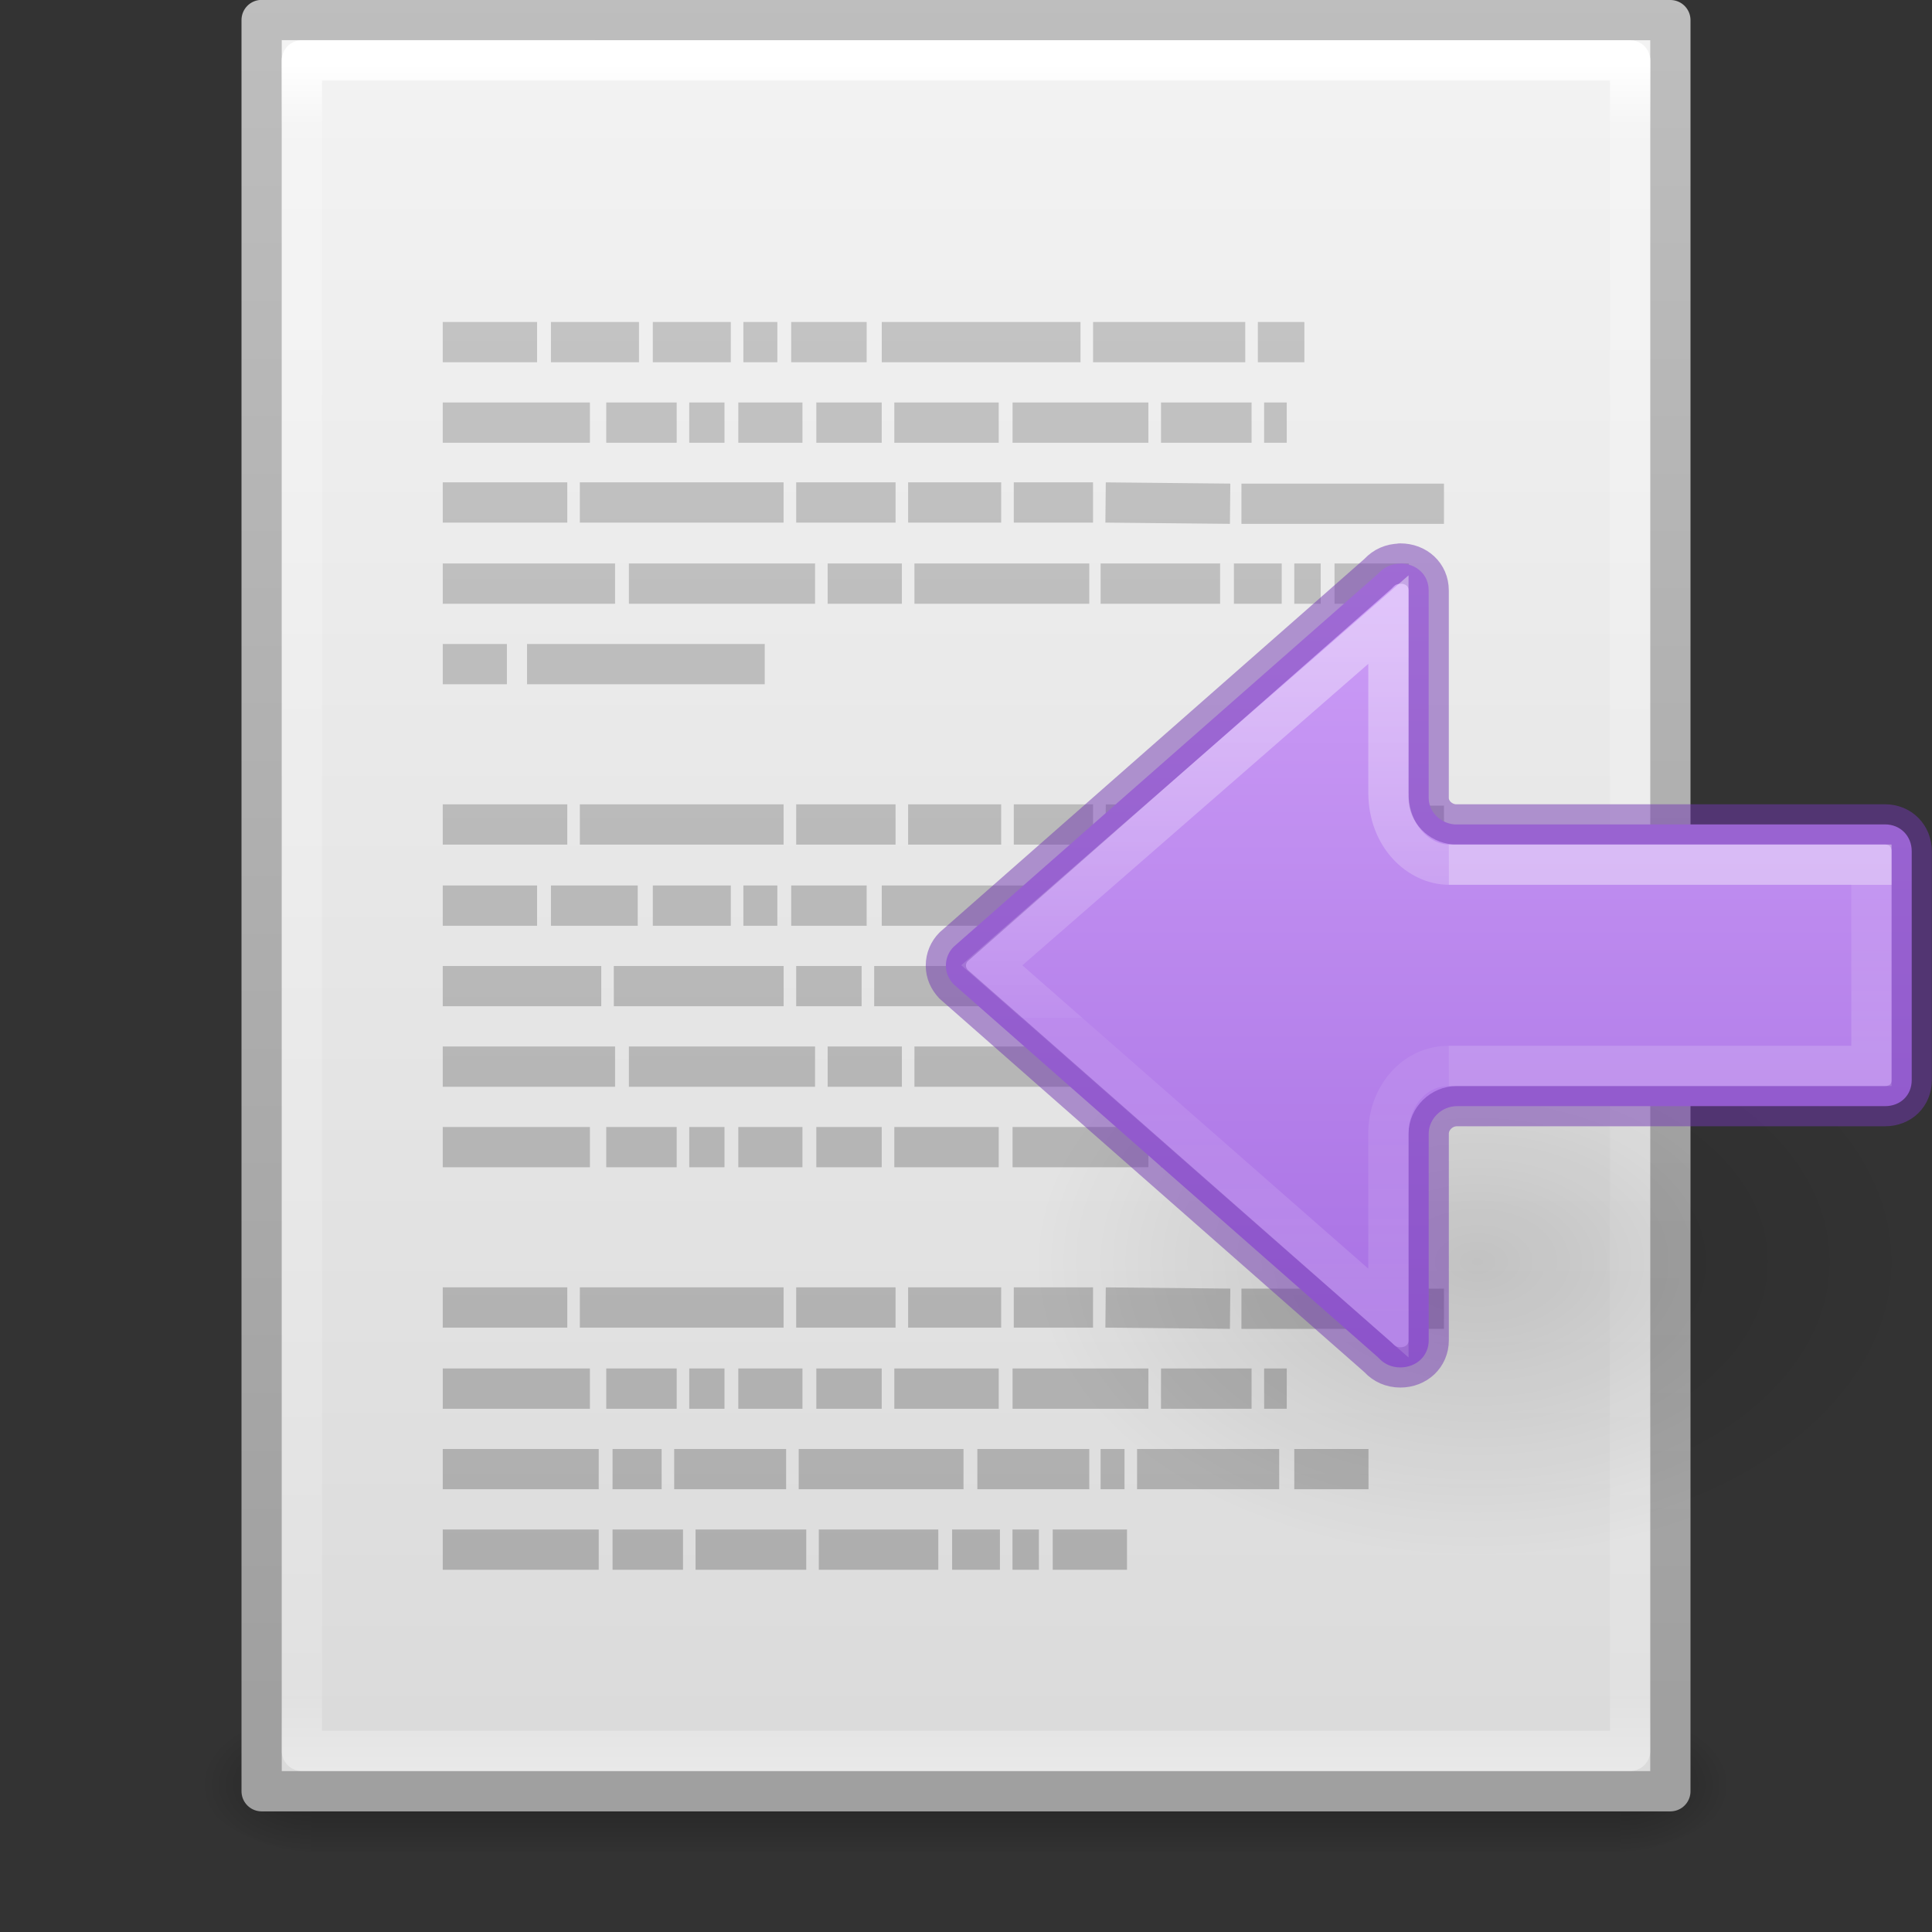 <?xml version="1.0" encoding="UTF-8" standalone="no"?>
<svg
   xmlns:dc="http://purl.org/dc/elements/1.1/"
   xmlns:cc="http://creativecommons.org/ns#"
   xmlns:rdf="http://www.w3.org/1999/02/22-rdf-syntax-ns#"
   xmlns:svg="http://www.w3.org/2000/svg"
   xmlns="http://www.w3.org/2000/svg"
   xmlns:xlink="http://www.w3.org/1999/xlink"
   xmlns:sodipodi="http://sodipodi.sourceforge.net/DTD/sodipodi-0.dtd"
   xmlns:inkscape="http://www.inkscape.org/namespaces/inkscape"
   version="1.1"
   width="48"
   height="48"
   id="svg4041"
   sodipodi:docname="ct_from_txt.svg"
   inkscape:version="1.0 (4035a4fb49, 2020-05-01)">
  <rect width="100%" height="100%" fill="#333333" stroke="none"/>
  <sodipodi:namedview
     inkscape:document-rotation="0"
     pagecolor="#ffffff"
     bordercolor="#666666"
     borderopacity="1"
     objecttolerance="10"
     gridtolerance="10"
     guidetolerance="10"
     inkscape:pageopacity="0"
     inkscape:pageshadow="2"
     inkscape:window-width="1366"
     inkscape:window-height="715"
     id="namedview56"
     showgrid="false"
     inkscape:zoom="10.870115"
     inkscape:cx="24"
     inkscape:cy="24"
     inkscape:window-x="-8"
     inkscape:window-y="22"
     inkscape:window-maximized="1"
     inkscape:current-layer="svg4041" />
  <defs
     id="defs4043">
    <linearGradient
       x1="182"
       y1="33"
       x2="182"
       y2="24.52"
       id="linearGradient4278"
       xlink:href="#linearGradient3985-6-635-120-628-965"
       gradientUnits="userSpaceOnUse"
       gradientTransform="matrix(1.6,0,0,1.6,-278.732,-17.468)" />
    <linearGradient
       id="linearGradient3985-6-635-120-628-965">
      <stop
         id="stop7116"
         style="stop-color:#ffffff;stop-opacity:1"
         offset="0" />
      <stop
         id="stop7118"
         style="stop-color:#ffffff;stop-opacity:0"
         offset="1" />
    </linearGradient>
    <linearGradient
       x1="188"
       y1="17"
       x2="188"
       y2="36.026"
       id="linearGradient4276"
       xlink:href="#linearGradient3985-746-156-539-972"
       gradientUnits="userSpaceOnUse"
       gradientTransform="matrix(1.696,0,0,1.696,-295.843,-20.733)" />
    <linearGradient
       id="linearGradient3985-746-156-539-972">
      <stop
         id="stop7110"
         style="stop-color:#ffffff;stop-opacity:1"
         offset="0" />
      <stop
         id="stop7112"
         style="stop-color:#ffffff;stop-opacity:0"
         offset="1" />
    </linearGradient>
    <linearGradient
       x1="22.004"
       y1="47.813"
       x2="22.004"
       y2="3.364"
       id="linearGradient8896"
       xlink:href="#linearGradient3104-5"
       gradientUnits="userSpaceOnUse"
       gradientTransform="translate(-1.982,-3.047)" />
    <linearGradient
       id="linearGradient3104-5">
      <stop
         id="stop3106-2"
         style="stop-color:#aaaaaa;stop-opacity:1"
         offset="0" />
      <stop
         id="stop3108-5"
         style="stop-color:#c8c8c8;stop-opacity:1"
         offset="1" />
    </linearGradient>
    <linearGradient
       x1="24"
       y1="5.564"
       x2="24"
       y2="43"
       id="linearGradient3988"
       xlink:href="#linearGradient3977"
       gradientUnits="userSpaceOnUse"
       gradientTransform="matrix(0.892,0,0,1.135,2.595,-4.743)" />
    <linearGradient
       id="linearGradient3977">
      <stop
         id="stop3979"
         style="stop-color:#ffffff;stop-opacity:1"
         offset="0" />
      <stop
         id="stop3981"
         style="stop-color:#ffffff;stop-opacity:0.235"
         offset="0.036" />
      <stop
         id="stop3983"
         style="stop-color:#ffffff;stop-opacity:0.157"
         offset="0.951" />
      <stop
         id="stop3985"
         style="stop-color:#ffffff;stop-opacity:0.392"
         offset="1" />
    </linearGradient>
    <linearGradient
       x1="25.132"
       y1="0.985"
       x2="25.132"
       y2="47.013"
       id="linearGradient3322"
       xlink:href="#linearGradient3600"
       gradientUnits="userSpaceOnUse"
       gradientTransform="matrix(1,0,0,0.956,-1e-7,-1.915)" />
    <linearGradient
       id="linearGradient3600">
      <stop
         id="stop3602"
         style="stop-color:#f4f4f4;stop-opacity:1"
         offset="0" />
      <stop
         id="stop3604"
         style="stop-color:#dbdbdb;stop-opacity:1"
         offset="1" />
    </linearGradient>
    <linearGradient
       x1="-51.786"
       y1="50.786"
       x2="-51.786"
       y2="2.906"
       id="linearGradient3324"
       xlink:href="#linearGradient3104"
       gradientUnits="userSpaceOnUse"
       gradientTransform="matrix(0.807,0,0,0.895,59.41,-2.981)" />
    <linearGradient
       id="linearGradient3104">
      <stop
         id="stop3106"
         style="stop-color:#a0a0a0;stop-opacity:1"
         offset="0" />
      <stop
         id="stop3108"
         style="stop-color:#bebebe;stop-opacity:1"
         offset="1" />
    </linearGradient>
    <radialGradient
       cx="605.714"
       cy="486.648"
       r="117.143"
       fx="605.714"
       fy="486.648"
       id="radialGradient3327"
       xlink:href="#linearGradient5060"
       gradientUnits="userSpaceOnUse"
       gradientTransform="matrix(0.023,0,0,0.015,26.361,37.04)" />
    <linearGradient
       id="linearGradient5060">
      <stop
         id="stop5062"
         style="stop-color:#000000;stop-opacity:1"
         offset="0" />
      <stop
         id="stop5064"
         style="stop-color:#000000;stop-opacity:0"
         offset="1" />
    </linearGradient>
    <radialGradient
       cx="605.714"
       cy="486.648"
       r="117.143"
       fx="605.714"
       fy="486.648"
       id="radialGradient3330"
       xlink:href="#linearGradient5060"
       gradientUnits="userSpaceOnUse"
       gradientTransform="matrix(-0.023,0,0,0.015,21.623,37.04)" />
    <linearGradient
       id="linearGradient5048">
      <stop
         id="stop5050"
         style="stop-color:#000000;stop-opacity:0"
         offset="0" />
      <stop
         id="stop5056"
         style="stop-color:#000000;stop-opacity:1"
         offset="0.5" />
      <stop
         id="stop5052"
         style="stop-color:#000000;stop-opacity:0"
         offset="1" />
    </linearGradient>
    <linearGradient
       x1="302.857"
       y1="366.648"
       x2="302.857"
       y2="609.505"
       id="linearGradient4039"
       xlink:href="#linearGradient5048"
       gradientUnits="userSpaceOnUse"
       gradientTransform="matrix(0.067,0,0,0.015,-0.341,37.04)" />
    <radialGradient
       gradientTransform="matrix(-0.53,0,0,-0.353,22.513,21.836)"
       gradientUnits="userSpaceOnUse"
       xlink:href="#linearGradient5060"
       id="radialGradient3862-0"
       fy="36.421"
       fx="24.837"
       r="15.645"
       cy="36.421"
       cx="24.837" />
    <linearGradient
       y2="39.375"
       x2="-28.185"
       y1="39.375"
       x1="-7.277"
       gradientTransform="rotate(-90,1.174,5.549)"
       gradientUnits="userSpaceOnUse"
       id="linearGradient1094-6"
       xlink:href="#linearGradient899" />
    <linearGradient
       id="linearGradient899">
      <stop
         id="stop895"
         offset="0"
         style="stop-color:#cd9ef7;stop-opacity:1" />
      <stop
         id="stop897"
         offset="1"
         style="stop-color:#a56de2;stop-opacity:1" />
    </linearGradient>
    <linearGradient
       y2="29.872"
       x2="5.032"
       y1="27.472"
       x1="5.032"
       gradientTransform="matrix(1.231,0,0,1.667,36.802,-23.805)"
       gradientUnits="userSpaceOnUse"
       id="linearGradient1009-7"
       xlink:href="#linearGradient1019-3" />
    <linearGradient
       id="linearGradient1019-3">
      <stop
         id="stop1011-6"
         style="stop-color:#ffffff;stop-opacity:1"
         offset="0" />
      <stop
         id="stop1013-7"
         style="stop-color:#ffffff;stop-opacity:0.235"
         offset="0" />
      <stop
         id="stop1017-5"
         style="stop-color:#ffffff;stop-opacity:0.392"
         offset="1" />
    </linearGradient>
    <linearGradient
       y2="35.269"
       x2="-2.521"
       y1="22.402"
       x1="-2.521"
       gradientTransform="matrix(1.469,0,0,1.442,36.895,-16.66)"
       gradientUnits="userSpaceOnUse"
       id="linearGradient983-3-2-3"
       xlink:href="#linearGradient971" />
    <linearGradient
       id="linearGradient971">
      <stop
         offset="0"
         style="stop-color:#ffffff;stop-opacity:1"
         id="stop963" />
      <stop
         offset="0.52"
         style="stop-color:#ffffff;stop-opacity:0.235"
         id="stop965" />
      <stop
         offset="0.52"
         style="stop-color:#ffffff;stop-opacity:0.157"
         id="stop967" />
      <stop
         offset="1"
         style="stop-color:#ffffff;stop-opacity:0.392"
         id="stop969" />
    </linearGradient>
  </defs>
  <rect
     style="display:inline;overflow:visible;visibility:visible;opacity:0.3;fill:url(#linearGradient4039);fill-opacity:1;fill-rule:nonzero;stroke:none;stroke-width:1;marker:none"
     id="rect2879"
     y="42.43"
     x="7.738"
     height="3.57"
     width="32.508" />
  <path
     style="display:inline;overflow:visible;visibility:visible;opacity:0.3;fill:url(#radialGradient3330);fill-opacity:1;fill-rule:nonzero;stroke:none;stroke-width:1;marker:none"
     id="path2881"
     d="m 7.738,42.43 c 0,0 0,3.57 0,3.57 -1.187,0.007 -2.868,-0.8 -2.868,-1.785 0,-0.985 1.324,-1.785 2.868,-1.785 z" />
  <path
     style="display:inline;overflow:visible;visibility:visible;opacity:0.3;fill:url(#radialGradient3327);fill-opacity:1;fill-rule:nonzero;stroke:none;stroke-width:1;marker:none"
     id="path2883"
     d="m 40.246,42.43 c 0,0 0,3.57 0,3.57 1.187,0.007 2.868,-0.8 2.868,-1.785 0,-0.985 -1.324,-1.785 -2.868,-1.785 z" />
  <path
     style="display:inline;fill:url(#linearGradient3322);fill-opacity:1;stroke:url(#linearGradient3324);stroke-width:1;stroke-linecap:butt;stroke-linejoin:round;stroke-miterlimit:4;stroke-dasharray:none;stroke-dashoffset:0;stroke-opacity:1"
     id="path4160"
     d="M 6.5,0.497 C 14.52,0.497 41.5,0.5 41.5,0.5 l 4.2e-5,44.003 c 0,0 -23.333,0 -35,0 0,-14.669 0,-29.337 0,-44.006 z" />
  <path
     style="fill:none;stroke:url(#linearGradient3988);stroke-width:1;stroke-linecap:round;stroke-linejoin:round;stroke-miterlimit:4;stroke-dasharray:none;stroke-dashoffset:0;stroke-opacity:1"
     id="rect6741-1"
     d="M 40.5,43.5 H 7.5 V 1.5 h 33 z" />
  <path
     style="fill:none;stroke:url(#linearGradient8896);stroke-width:1px;stroke-linecap:butt;stroke-linejoin:miter;stroke-opacity:1"
     id="path3475"
     d="m 11,8.5 h 2.344 z m 2.688,0 h 2.188 z m 2.531,0 h 1.938 z m 2.25,0 h 0.844 z m 1.188,0 h 1.875 z m 2.25,0 h 4.938 z m 5.25,0 h 3.781 z m 4.094,0 h 1.156 z M 11,10.5 h 3.656 z m 4.062,0 h 1.75 z m 2.062,0 H 18 Z m 1.219,0 h 1.594 z m 1.938,0 h 1.625 z m 1.938,0 h 2.594 z m 2.938,0 h 3.375 z m 3.688,0 h 2.25 z m 2.562,0 h 0.562 z M 11,12.484 h 3.094 z m 3.406,0 h 5.062 z m 5.375,0 H 22.25 Z m 2.781,0 h 2.312 z m 2.625,0 h 1.969 z m 2.281,0 3.094,0.031 z m 3.375,0.031 H 35.875 Z M 11,14.5 h 4.281 z m 4.625,0 h 4.625 z m 4.938,0 h 1.844 z m 2.156,0 h 4.344 z m 4.625,0 h 2.969 z m 3.312,0 h 1.188 z m 1.5,0 h 0.656 z m 1,0 H 35 Z M 11,16.5 h 1.594 z m 2.094,0 H 19 Z M 11,20.484 h 3.094 z m 3.406,0 h 5.062 z m 5.375,0 H 22.25 Z m 2.781,0 h 2.312 z m 2.625,0 h 1.969 z m 2.281,0 3.094,0.031 z m 3.375,0.031 H 35.875 Z M 11,22.5 h 2.344 z m 2.688,0 h 2.156 z m 2.531,0 h 1.938 z m 2.25,0 h 0.844 z m 1.188,0 h 1.875 z m 2.25,0 h 4.906 z m 5.25,0 h 3.75 z m 4.062,0 h 1.188 z m 1.5,0 h 2.812 z M 11,24.5 h 3.938 z m 4.25,0 h 4.219 z m 4.531,0 h 1.625 z m 1.938,0 H 25.688 Z M 26,24.5 h 5 z m 5.344,0 H 33.188 Z M 11,26.5 h 4.281 z m 4.625,0 h 4.625 z m 4.938,0 h 1.844 z m 2.156,0 h 4.344 z m 4.625,0 h 2.969 z m 3.312,0 h 1.188 z m 1.5,0 h 0.656 z m 1,0 H 35 Z M 11,28.5 h 3.656 z m 4.062,0 h 1.75 z m 2.062,0 H 18 Z m 1.219,0 h 1.594 z m 1.938,0 h 1.625 z m 1.938,0 h 2.594 z m 2.938,0 h 3.375 z m 3.688,0 h 2.25 z m 2.562,0 h 0.562 z M 11,32.484 h 3.094 z m 3.406,0 h 5.062 z m 5.375,0 H 22.25 Z m 2.781,0 h 2.312 z m 2.625,0 h 1.969 z m 2.281,0 3.094,0.031 z m 3.375,0.031 H 35.875 Z M 11,34.5 h 3.656 z m 4.062,0 h 1.75 z m 2.062,0 H 18 Z m 1.219,0 h 1.594 z m 1.938,0 h 1.625 z m 1.938,0 h 2.594 z m 2.938,0 h 3.375 z m 3.688,0 h 2.25 z m 2.562,0 h 0.562 z M 11,36.5 h 3.875 z m 4.219,0 h 1.219 z m 1.531,0 h 2.781 z m 3.094,0 h 4.094 z m 4.438,0 h 2.781 z m 3.062,0 h 0.594 z m 0.906,0 h 3.531 z m 3.906,0 H 34 Z M 11,38.5 h 3.875 z m 4.219,0 h 1.75 z m 2.062,0 h 2.75 z m 3.062,0 h 2.969 z m 3.312,0 h 1.188 z m 1.5,0 h 0.656 z m 1,0 H 28 Z" />
  <g
     id="g932">
    <g
       style="stroke-width:0.75"
       transform="matrix(1.333,0,0,1.333,24.247,19.379)"
       id="layer1">
      <path
         d="m 1.059,8.976 a 8.291,5.524 0 1 1 16.582,0 8.291,5.524 0 0 1 -16.582,0 z"
         id="path3501-0"
         style="display:inline;overflow:visible;visibility:visible;opacity:0.141;fill:url(#radialGradient3862-0);fill-opacity:1;fill-rule:evenodd;stroke:none;stroke-width:0.75;marker:none" />
    </g>
    <path
       id="path873-5-5"
       style="font-variation-settings:normal;opacity:1;vector-effect:none;fill:url(#linearGradient1094-6);fill-opacity:1;stroke:#7239b3;stroke-width:1;stroke-linecap:round;stroke-linejoin:round;stroke-miterlimit:4;stroke-dasharray:none;stroke-dashoffset:0;stroke-opacity:0.5;stop-color:#000000;stop-opacity:1"
       d="m 34.788,14 v 0.005 c -0.217,0 -0.396,0.086 -0.526,0.224 -0.009,0.01 -0.019,0.019 -0.029,0.029 L 23.693,23.523 C 23.572,23.645 23.5,23.809 23.5,23.99 c 0,0.179 0.072,0.334 0.193,0.464 l 10.541,9.266 c 0.009,0.009 0.02,0.019 0.029,0.029 0.13,0.138 0.31,0.224 0.526,0.224 0.402,0 0.707,-0.287 0.707,-0.674 V 28.164 c -2.52e-4,-0.361 0.313,-0.682 0.702,-0.682 h 10.635 c 0.381,0 0.663,-0.267 0.663,-0.649 v -5.683 c 0,-0.381 -0.282,-0.668 -0.663,-0.668 H 36.132 c -0.357,-0.033 -0.637,-0.32 -0.637,-0.66 V 14.667 C 35.495,14.28 35.19,14 34.788,14 Z" />
    <path
       d="M 35.995,26.482 H 46.495 V 21.482 H 35.995"
       style="font-variation-settings:normal;opacity:0.4;vector-effect:none;fill:none;fill-opacity:1;stroke:url(#linearGradient1009-7);stroke-width:1;stroke-linecap:butt;stroke-linejoin:miter;stroke-miterlimit:4;stroke-dasharray:none;stroke-dashoffset:0;stroke-opacity:1;marker:none;marker-start:none;marker-mid:none;marker-end:none;stop-color:#000000"
       id="rect1007" />
    <path
       d="m 35.995,26.482 c -0.89,0 -1.5,0.802 -1.5,1.666 v 4.475 l -9.854,-8.641 9.854,-8.588 v 4.293 c 3.66e-4,1.116 0.78,1.794 1.5,1.795"
       style="font-variation-settings:normal;opacity:0.4;vector-effect:none;fill:none;fill-opacity:1;stroke:url(#linearGradient983-3-2-3);stroke-width:1;stroke-linecap:butt;stroke-linejoin:miter;stroke-miterlimit:4;stroke-dasharray:none;stroke-dashoffset:0;stroke-opacity:1;marker:none;marker-start:none;marker-mid:none;marker-end:none;stop-color:#000000"
       id="path873-5-5-2-6-1" />
  </g>
</svg>
